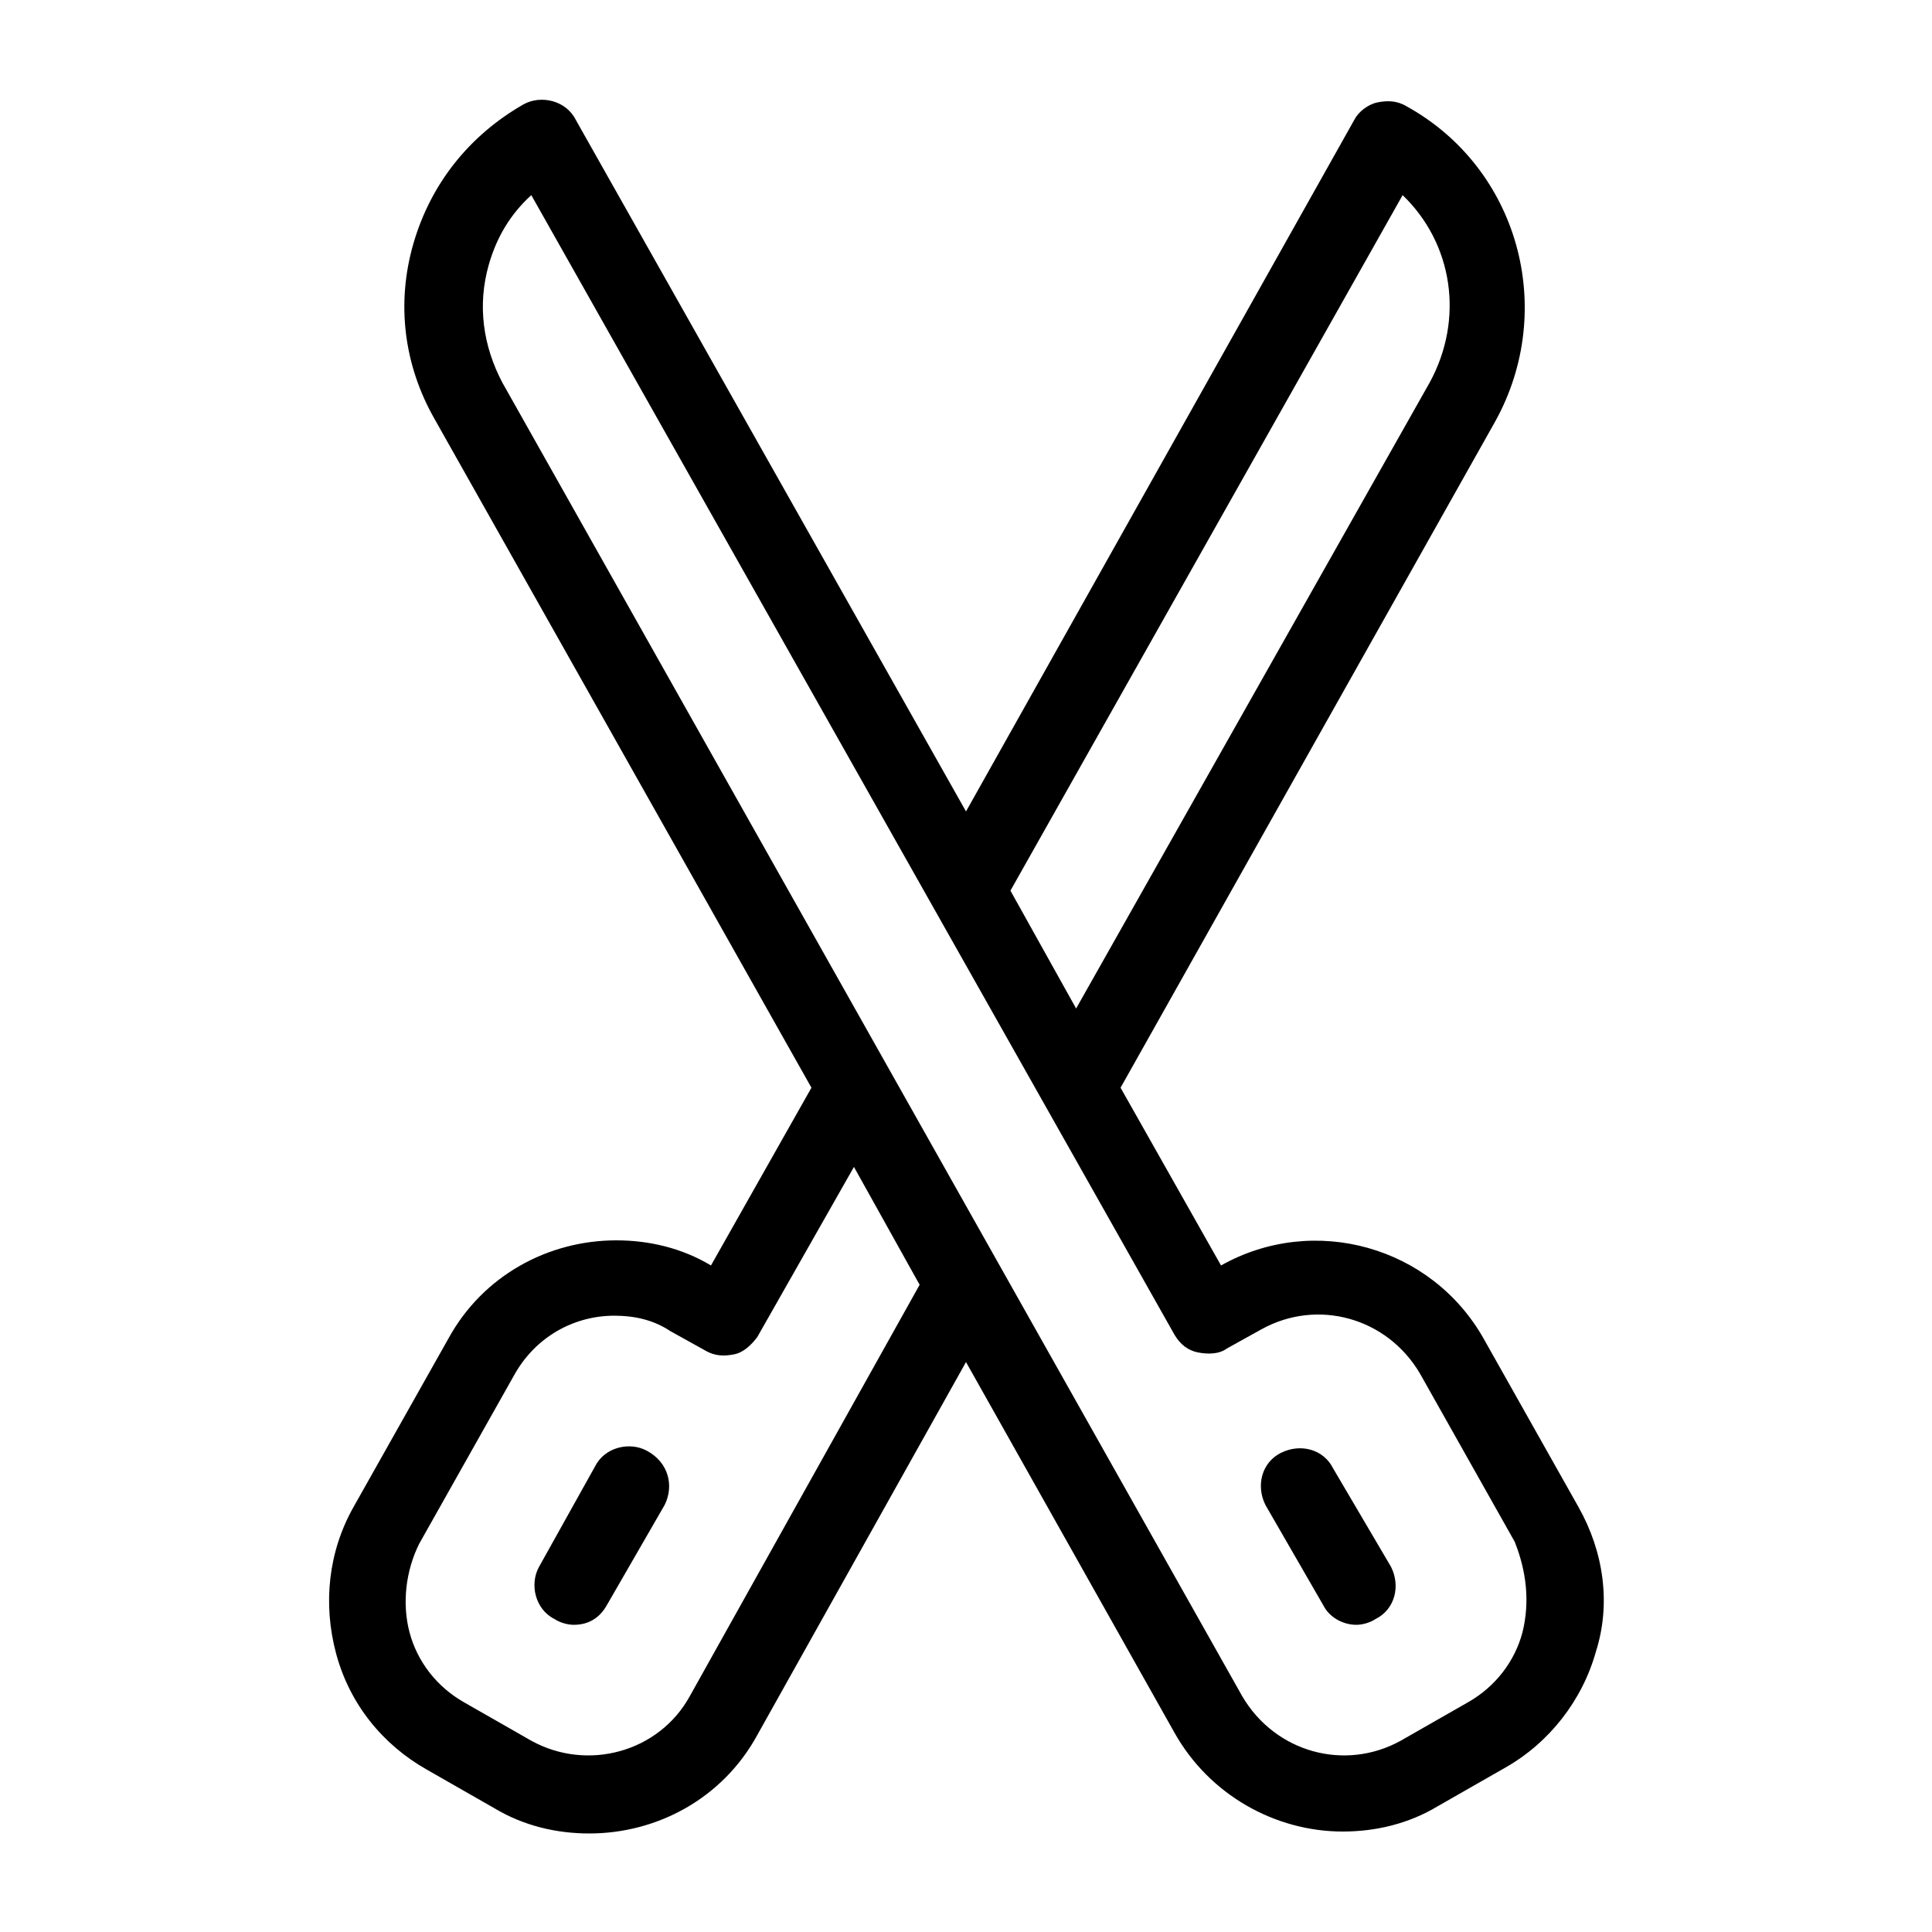 <svg xmlns="http://www.w3.org/2000/svg" enable-background="new 0 0 100 100" viewBox="0 0 100 100"><path d="M81.7,78l-4.9-8.7c-2.7-4.8-8.8-6.5-13.6-3.8L58,56.3l19.4-34.5c3.2-5.8,1.2-13.1-4.6-16.3c-0.5-0.3-1-0.3-1.5-0.2
	c-0.5,0.1-1,0.5-1.2,0.9L50,42L29.8,6.2c-0.5-1-1.8-1.3-2.7-0.8c-2.8,1.6-4.8,4.1-5.7,7.2c-0.9,3.1-0.5,6.3,1.1,9.1L42,56.3
	l-5.2,9.2c-1.5-0.9-3.2-1.3-4.9-1.3c-3.5,0-6.9,1.8-8.7,5.1L18.3,78c-1.3,2.3-1.6,5-0.9,7.6s2.4,4.7,4.7,6l3.5,2
	c1.5,0.9,3.2,1.3,4.9,1.3c3.5,0,6.9-1.8,8.7-5.1L50,70.5l10.8,19.2c1.8,3.2,5.2,5.1,8.7,5.1c1.7,0,3.4-0.4,4.9-1.3l3.5-2
	c2.3-1.3,4-3.5,4.7-6C83.4,83,83,80.3,81.7,78z M72.6,10.1c2.6,2.5,3.2,6.4,1.4,9.7L55.7,52.2l-3.4-6.1L72.6,10.1z M35.7,87.8
	c-1.6,2.9-5.3,3.9-8.2,2.3l-3.5-2c-1.4-0.8-2.4-2.1-2.8-3.6s-0.2-3.2,0.5-4.6l4.9-8.7c1.1-2,3.1-3.1,5.2-3.1c1,0,2,0.2,2.9,0.8
	l1.8,1c0.5,0.3,1,0.3,1.5,0.2c0.5-0.1,0.9-0.5,1.2-0.9l5-8.8l3.4,6.1L35.7,87.8z M78.8,84.5c-0.4,1.5-1.4,2.8-2.8,3.6l-3.5,2
	c-2.9,1.6-6.5,0.6-8.2-2.3L26,19.8c-1-1.9-1.3-4-0.7-6.1c0.4-1.4,1.1-2.6,2.2-3.6l33.3,59c0.3,0.5,0.7,0.8,1.2,0.9s1.1,0.1,1.5-0.2
	l1.8-1c2.9-1.6,6.5-0.6,8.2,2.3l4.9,8.7C79,81.3,79.2,82.9,78.8,84.5z M34.4,77.9l-3,5.2c-0.4,0.7-1,1-1.7,1c-0.3,0-0.7-0.1-1-0.3
	c-1-0.5-1.3-1.8-0.8-2.7l2.9-5.2c0.5-1,1.8-1.3,2.7-0.8C34.6,75.7,34.9,76.9,34.4,77.9z M72,81.1c0.5,1,0.2,2.2-0.8,2.7
	c-0.3,0.2-0.7,0.3-1,0.3c-0.7,0-1.4-0.4-1.7-1l-3-5.2c-0.5-1-0.2-2.2,0.8-2.7S68.5,75,69,76L72,81.1z"/></svg>
